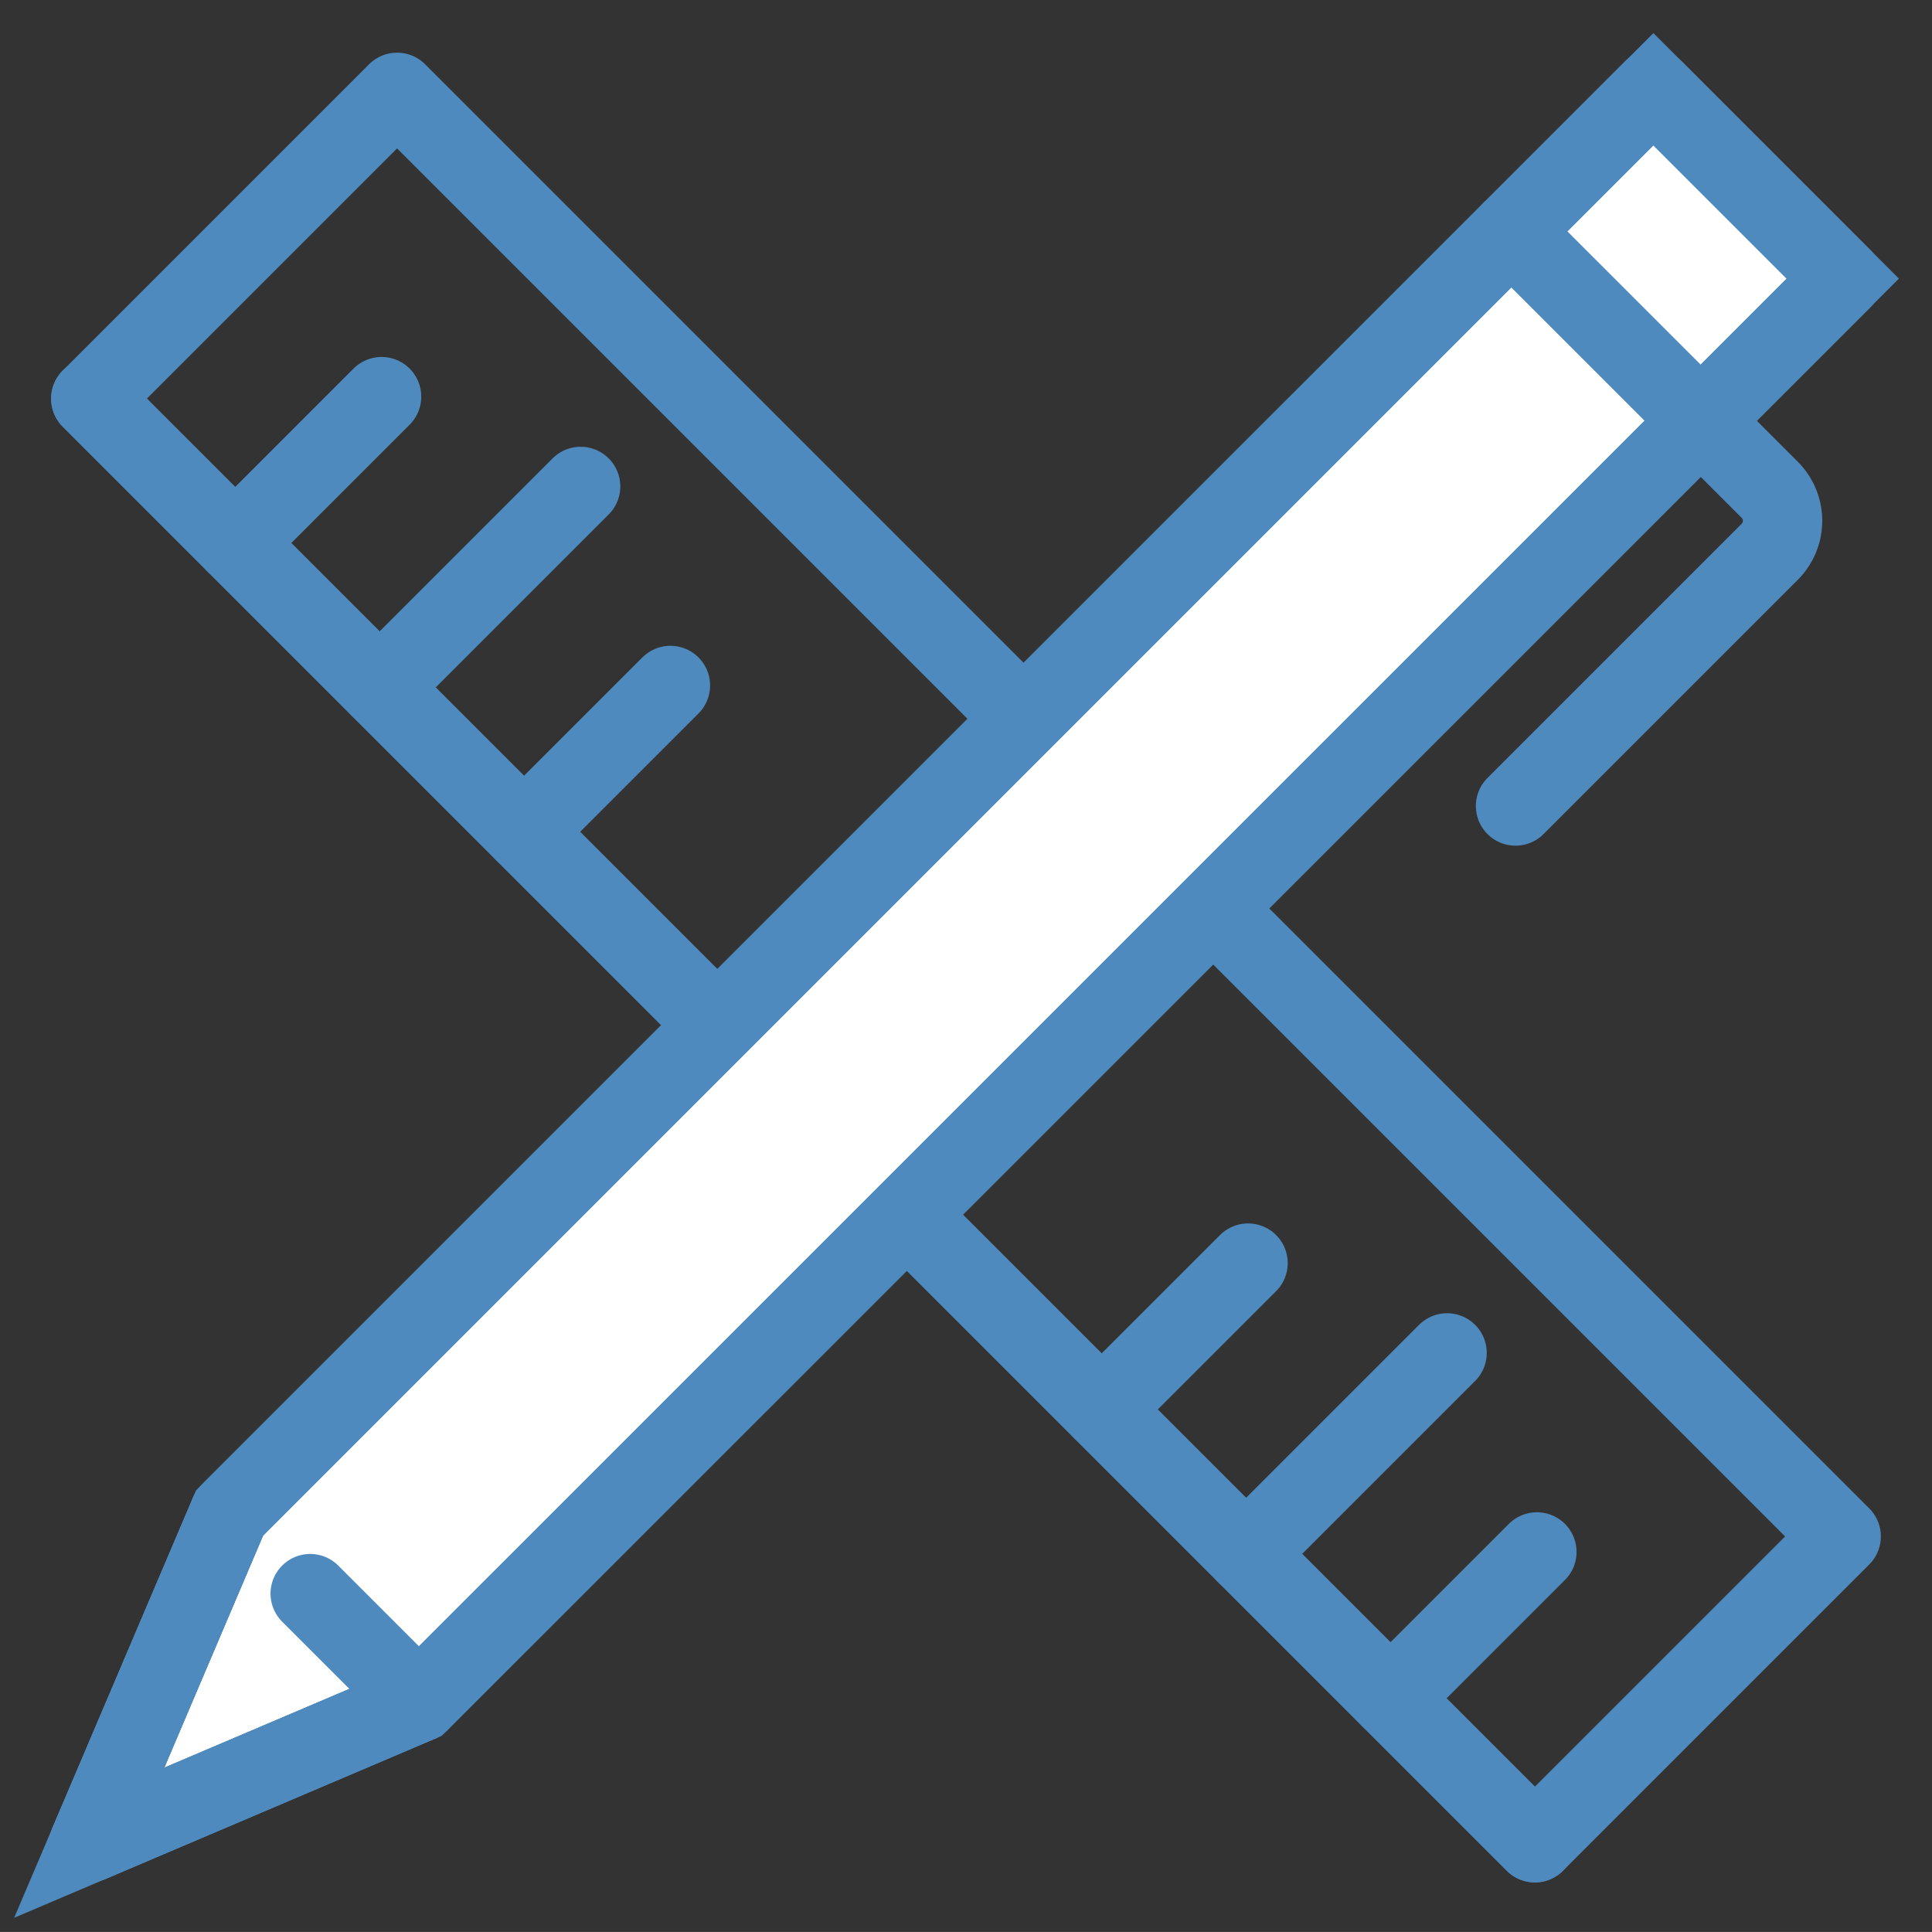 <svg xmlns="http://www.w3.org/2000/svg" xmlns:xlink="http://www.w3.org/1999/xlink" width="63.318" height="63.317" viewBox="0 0 63.318 63.317"><rect x="0" y="0" width="63.318" height="63.317" fill="#333333" stroke="none"/><defs><clipPath id="a"><rect width="63.318" height="63.317" fill="none" stroke="#4e8abe" stroke-width="2.6"/></clipPath></defs><g transform="translate(0 0)"><line x1="6.589" y2="6.589" transform="translate(40.837 44.339)" fill="none" stroke="#4e8abe" stroke-linecap="round" stroke-linejoin="round" stroke-width="2.6"/><line x1="6.589" y2="6.589" transform="translate(12.44 15.942)" fill="none" stroke="#4e8abe" stroke-linecap="round" stroke-linejoin="round" stroke-width="2.6"/><line x1="4.799" y2="4.799" transform="translate(45.57 50.862)" fill="none" stroke="#4e8abe" stroke-linecap="round" stroke-linejoin="round" stroke-width="2.6"/><line x1="4.799" y2="4.799" transform="translate(36.104 41.396)" fill="none" stroke="#4e8abe" stroke-linecap="round" stroke-linejoin="round" stroke-width="2.6"/><line x1="4.289" y2="4.289" transform="translate(26.639 32.44)" fill="none" stroke="#4e8abe" stroke-linecap="round" stroke-linejoin="round" stroke-width="2.6"/><line x1="4.799" y2="4.799" transform="translate(17.173 22.465)" fill="none" stroke="#4e8abe" stroke-linecap="round" stroke-linejoin="round" stroke-width="2.6"/><line x1="4.799" y2="4.799" transform="translate(7.707 12.999)" fill="none" stroke="#4e8abe" stroke-linecap="round" stroke-linejoin="round" stroke-width="2.6"/><g transform="translate(0 0)"><g clip-path="url(#a)"><line x1="47.328" y1="47.328" transform="translate(2.975 13.065)" fill="none" stroke="#4e8abe" stroke-linecap="round" stroke-linejoin="round" stroke-width="2.6"/><rect width="14.197" height="66.932" transform="translate(2.975 13.065) rotate(-45)" fill="none" stroke="#4e8abe" stroke-linecap="round" stroke-linejoin="round" stroke-width="2.6"/></g></g><path d="M54.48,3.217,7.817,49.879l-4.6,10.808,10.807-4.6L60.688,9.425Z" transform="translate(-0.293 -0.294)" fill="#fff" stroke="#4e8abe" stroke-width="2.6"/><g transform="translate(0 0)"><g clip-path="url(#a)"><path d="M54.48,3.217,7.817,49.879l-4.6,10.808,10.807-4.6L60.688,9.425Z" transform="translate(-0.293 -0.293)" fill="none" stroke="#4e8abe" stroke-linecap="round" stroke-linejoin="round" stroke-width="2.6"/><path d="M54.48,3.217,7.817,49.879h0l-4.6,10.807,10.807-4.6L60.688,9.425Z" transform="translate(-0.293 -0.293)" fill="none" stroke="#4e8abe" stroke-linecap="round" stroke-linejoin="round" stroke-width="2.6"/><path d="M54.5,8.34l8.474,8.474a1.437,1.437,0,0,1,0,2.03l-8.332,8.332" transform="translate(-4.973 -0.761)" fill="none" stroke="#4e8abe" stroke-linecap="round" stroke-linejoin="round" stroke-width="2.6"/><line x2="3.565" y2="3.565" transform="translate(10.166 52.228)" fill="none" stroke="#4e8abe" stroke-linecap="round" stroke-linejoin="round" stroke-width="2.6"/></g></g></g></svg>